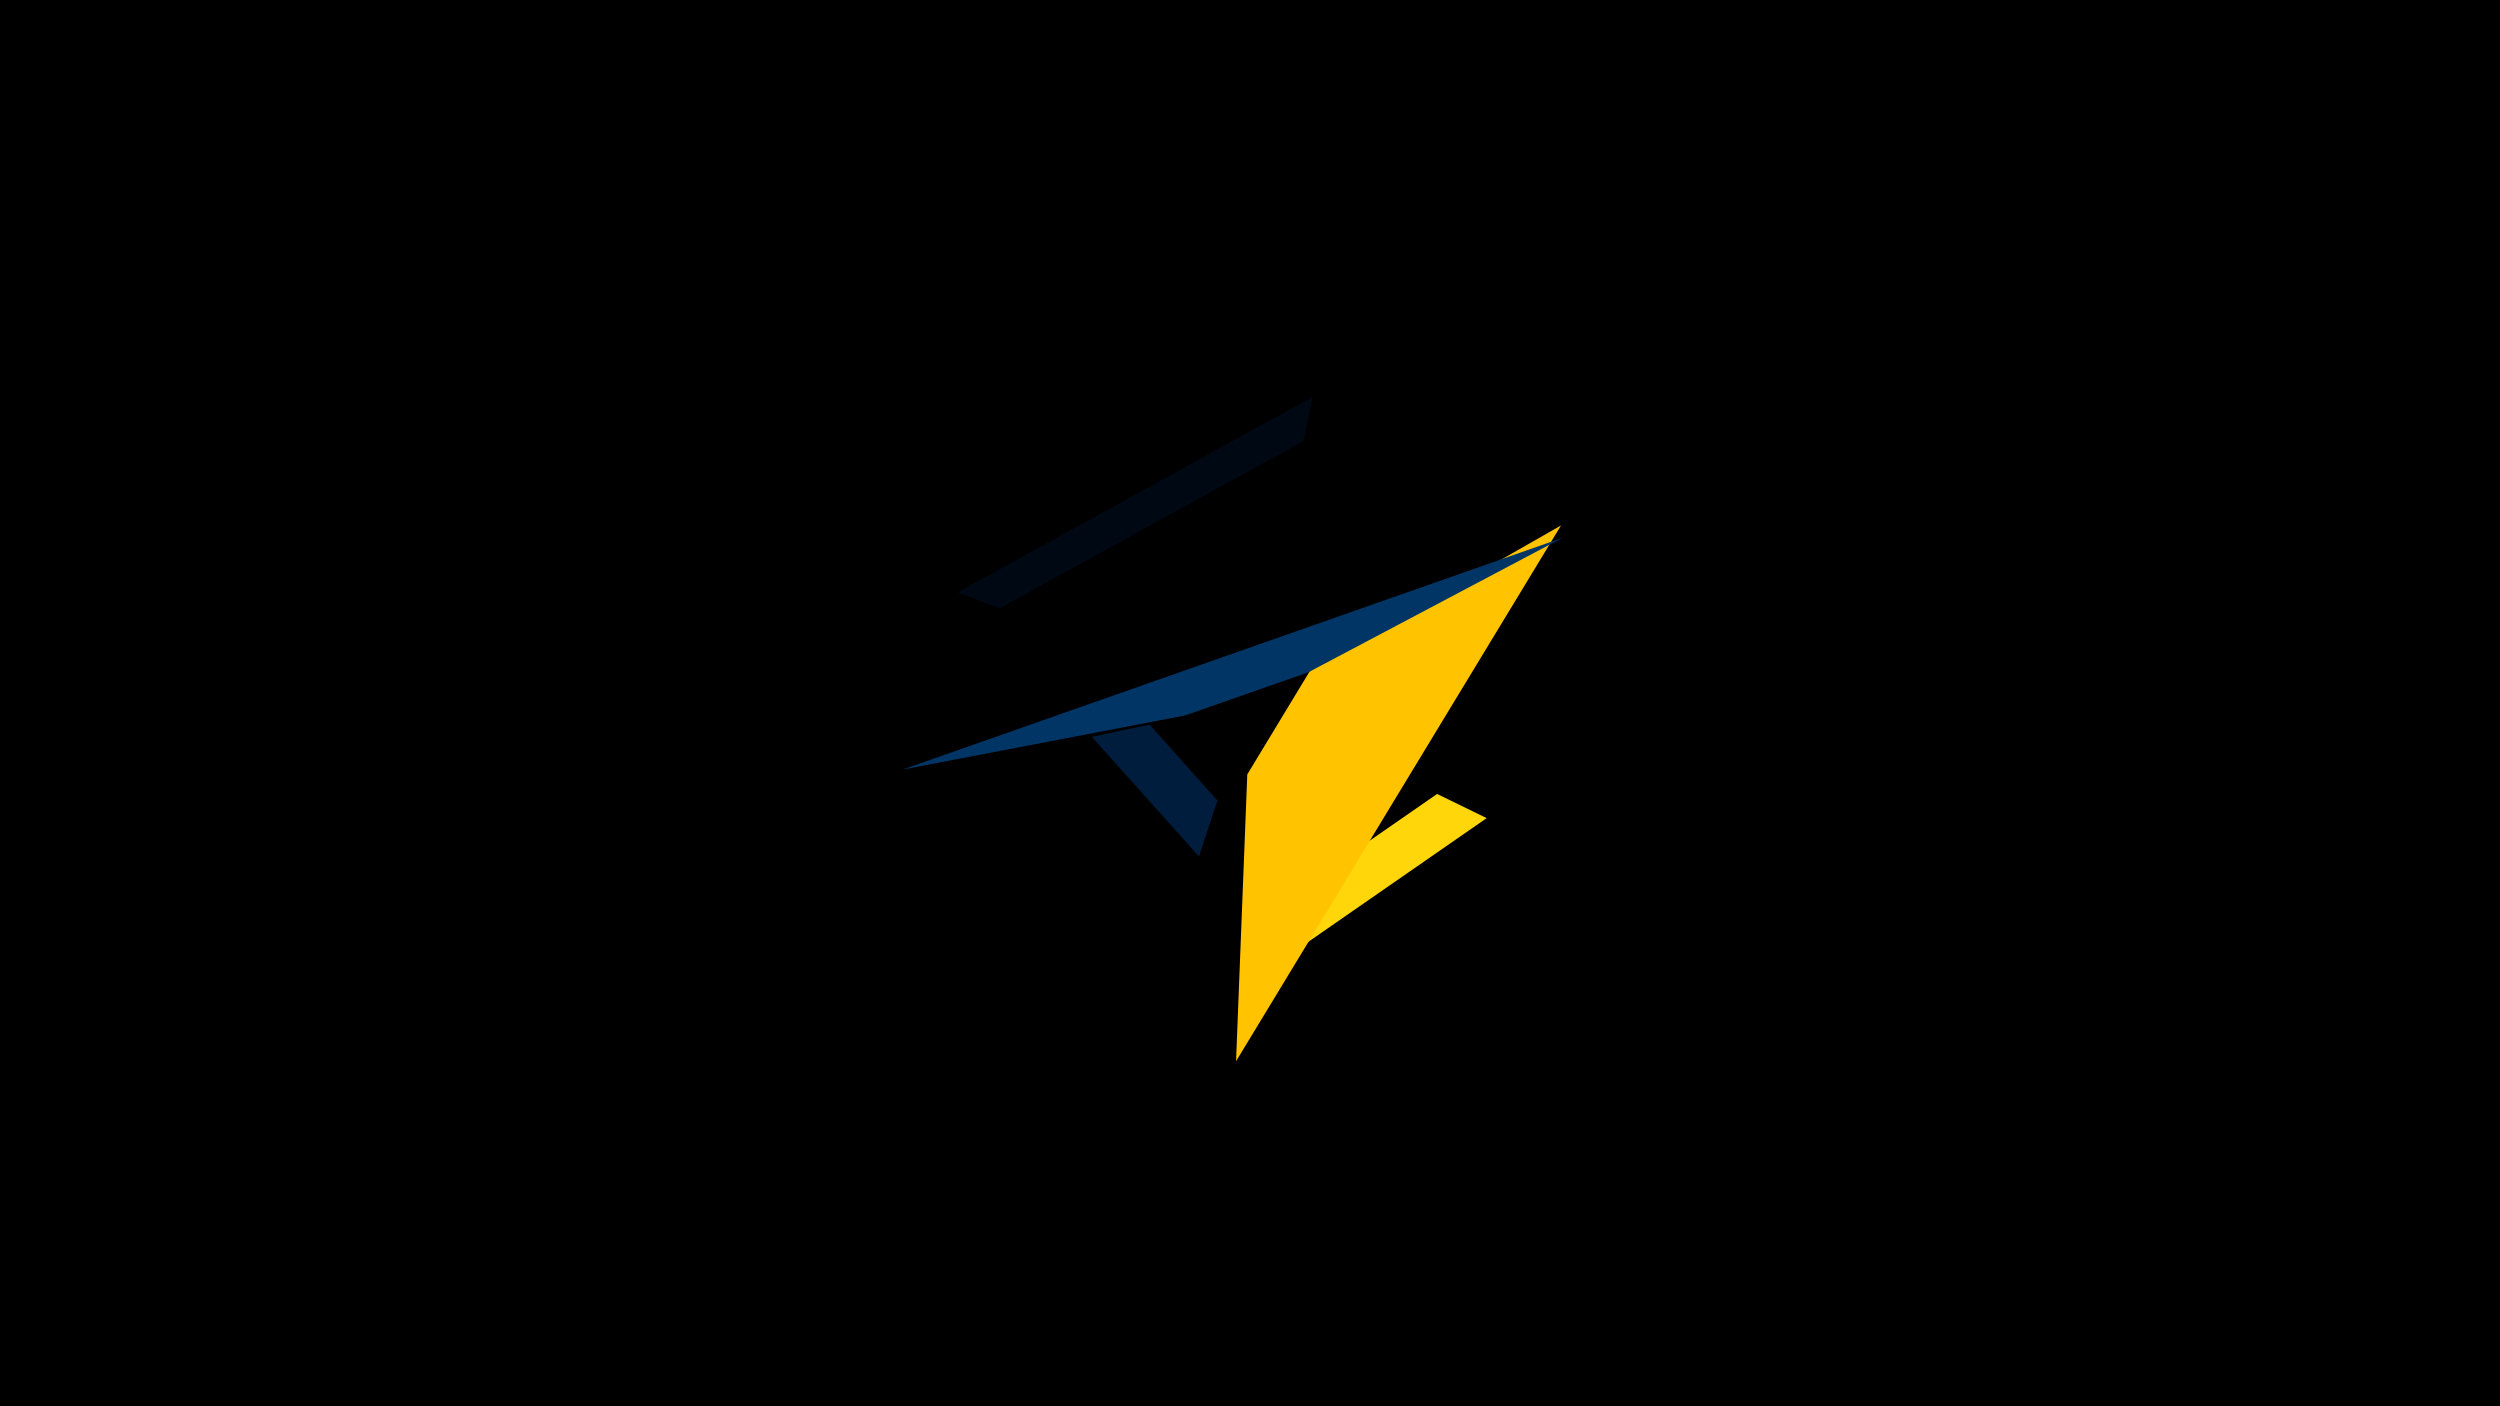 <svg width="1200" height="675" viewBox="-500 -500 1200 675" xmlns="http://www.w3.org/2000/svg"><title>18940</title><path d="M-500-500h1200v675h-1200z" fill="#000"/><path d="M24.1-146.3l51.4 57.4 8.9-26.8-32.6-36.5z" fill="#001d3d"/><path d="M213.6-107.3l-101.8 70.6-2.5-26.4 80.5-55.8z" fill="#ffd60a"/><path d="M93.3 9.4l156-257.2-119.6 68.3-31 51.2z" fill="#ffc300"/><path d="M130.1-309.5l-170.4 93.8 20.1 7.7 146-80.4z" fill="#000814"/><path d="M-66.8-130.6l316.9-111.3-122.1 64.6-59.1 20.7z" fill="#003566"/></svg>